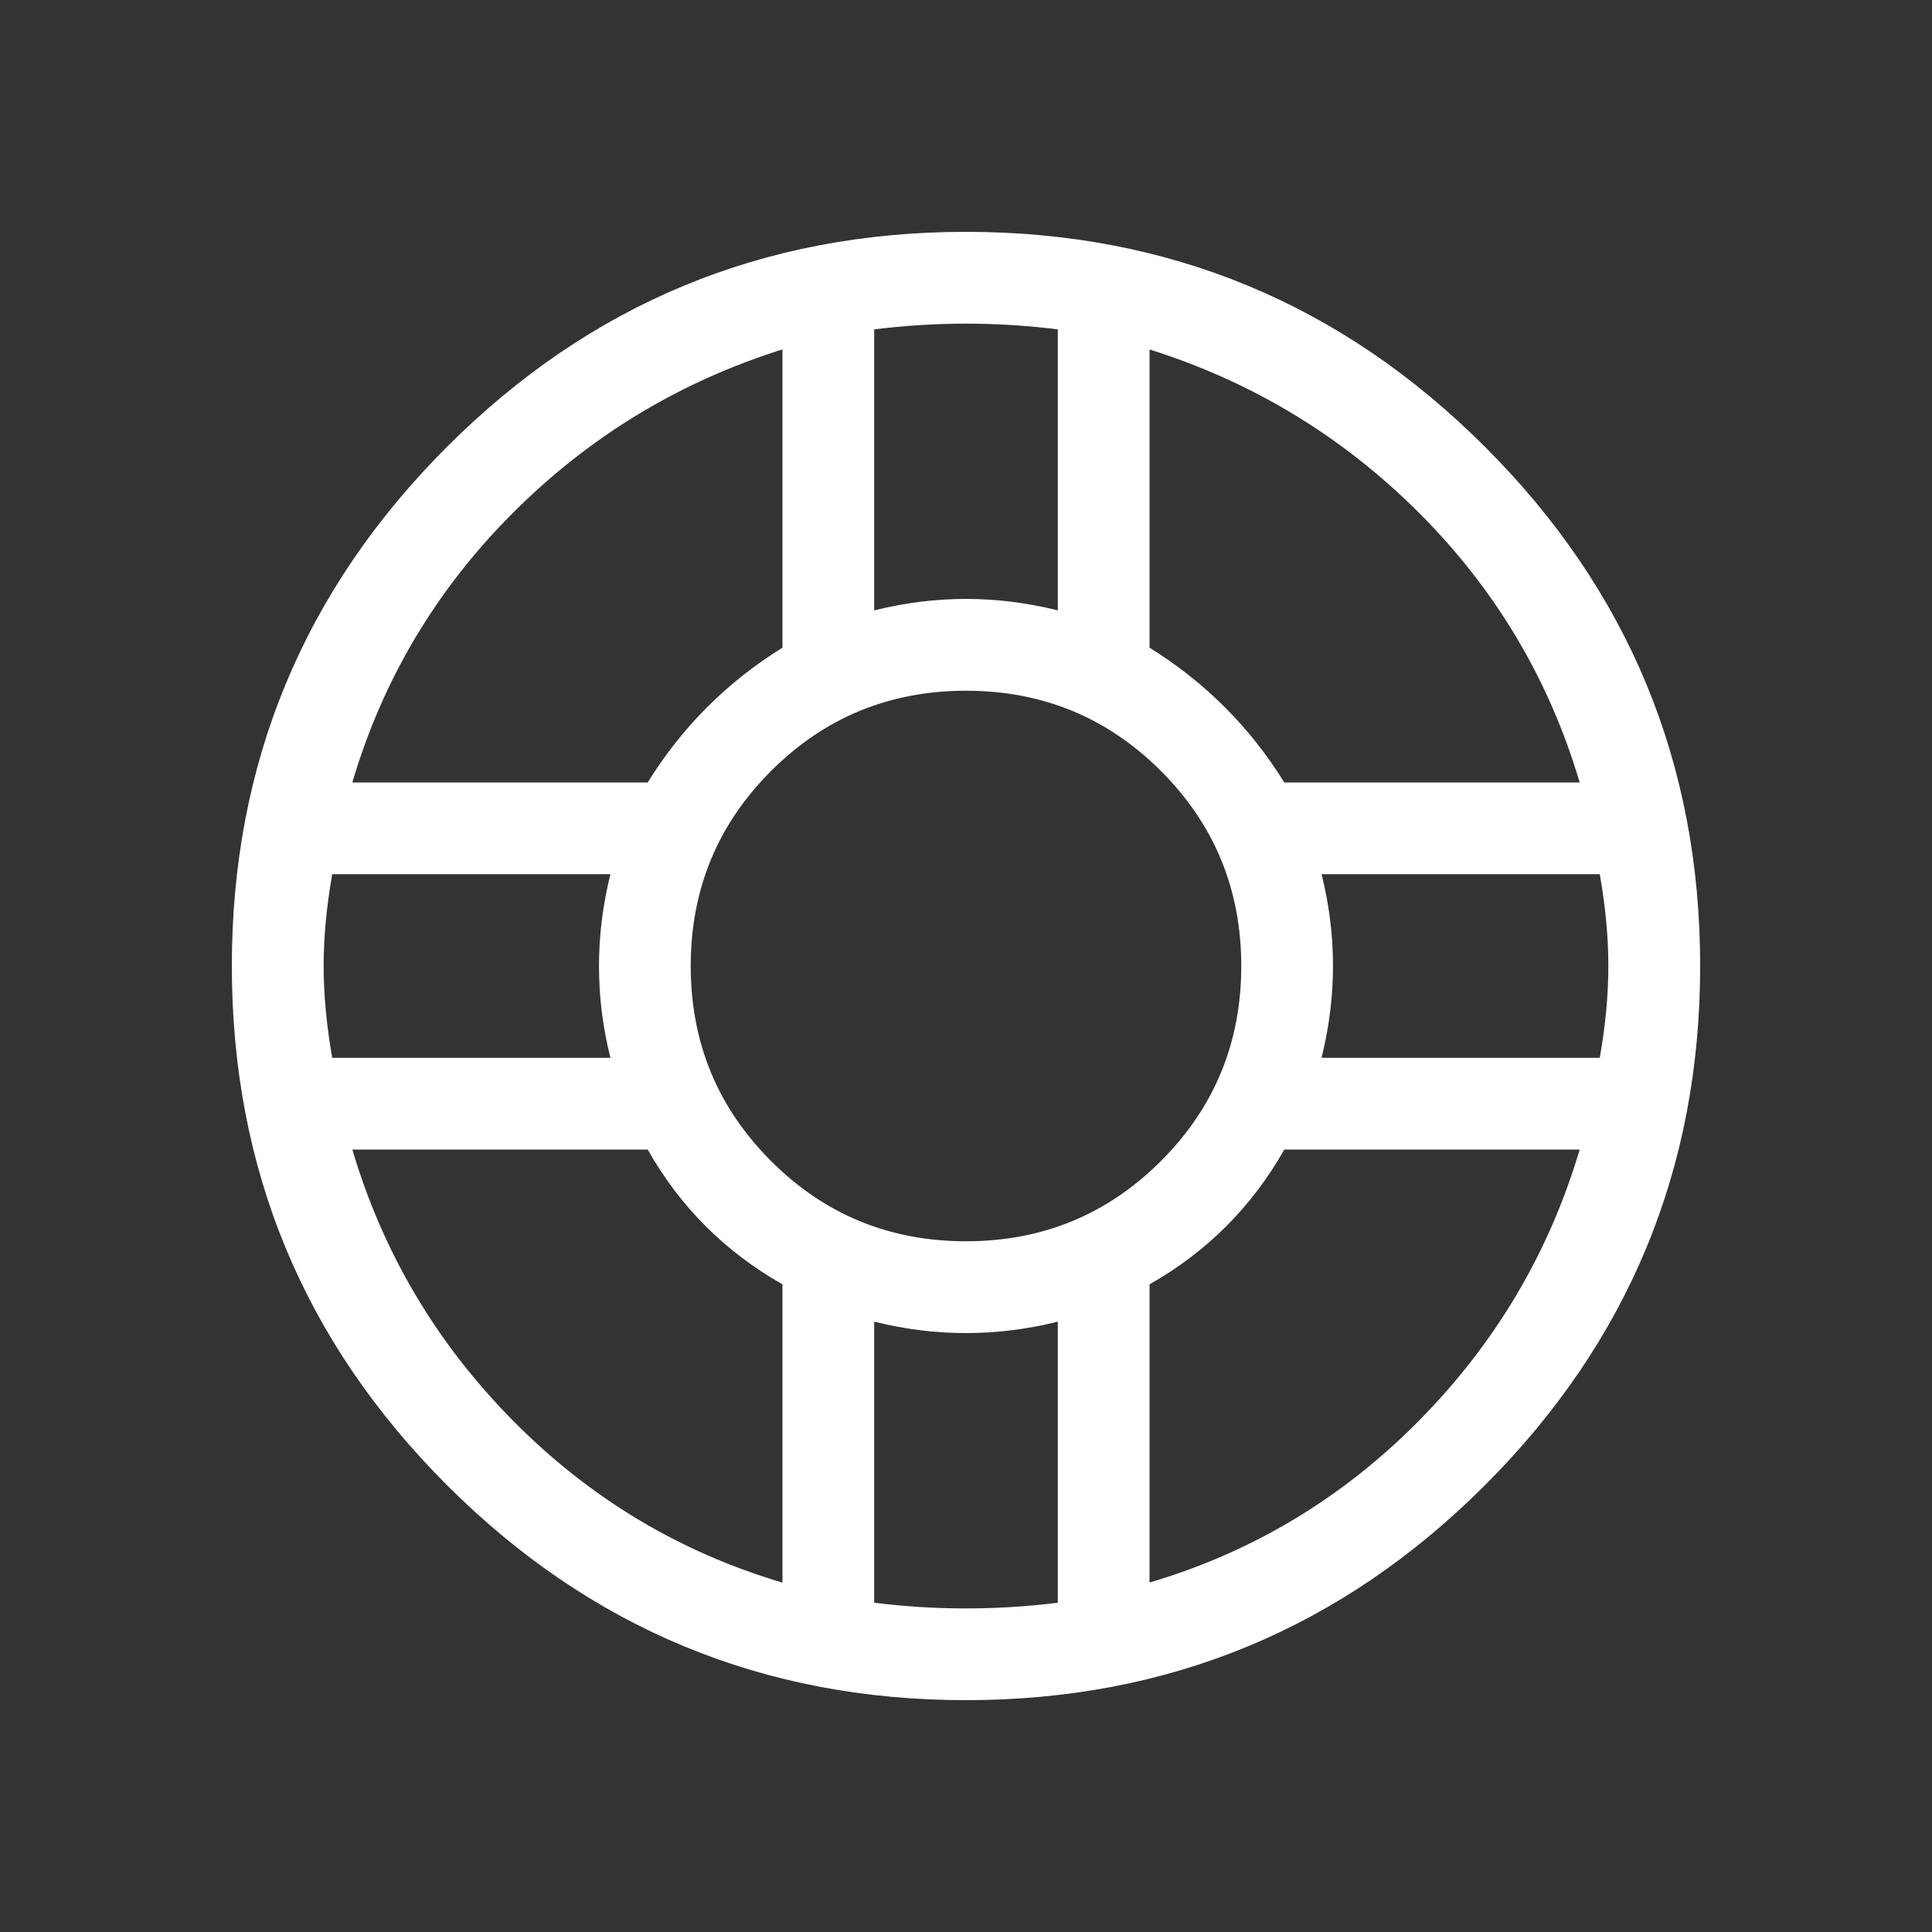<?xml version="1.0" encoding="iso-8859-1"?>
<!-- Generator: Adobe Illustrator 19.0.0, SVG Export Plug-In . SVG Version: 6.00 Build 0)  -->
<svg version="1.1" xmlns="http://www.w3.org/2000/svg" xmlns:xlink="http://www.w3.org/1999/xlink" x="0px" y="0px"
	 viewBox="0 0 25 25" style="enable-background:new 0 0 25 25;" xml:space="preserve">
<rect x="0" y="0" width="25" height="25" fill="#333333" stroke="none"/>
<g id="Layer_1">
</g>
<g id="icon-nav-faq">
	<path style="fill:#FFFFFF;" d="M22,12.5c0,2.623-0.928,4.861-2.783,6.717S15.122,22,12.5,22c-2.623,0-4.861-0.928-6.717-2.783
		S3,15.123,3,12.5c0-2.622,0.928-4.861,2.783-6.717S9.877,3,12.5,3c2.622,0,4.861,0.928,6.717,2.783S22,9.878,22,12.5z
		 M4.299,13.688h3.6c-0.1-0.396-0.148-0.792-0.148-1.188c0-0.396,0.049-0.792,0.148-1.188h-3.6
		c-0.074,0.421-0.111,0.816-0.111,1.188S4.225,13.267,4.299,13.688z M6.637,6.637c-0.99,0.99-1.683,2.152-2.078,3.488h3.822
		c0.445-0.717,1.026-1.299,1.744-1.744V4.521C8.789,4.942,7.626,5.647,6.637,6.637z M10.125,16.619
		c-0.742-0.42-1.324-1.002-1.744-1.744H4.559c0.396,1.336,1.088,2.505,2.078,3.507c0.989,1.002,2.152,1.701,3.488,2.097V16.619z
		 M12.5,8.938c-0.99,0-1.831,0.347-2.523,1.039c-0.693,0.693-1.039,1.534-1.039,2.523c0,0.99,0.346,1.831,1.039,2.523
		c0.692,0.693,1.533,1.039,2.523,1.039c0.989,0,1.83-0.346,2.523-1.039c0.692-0.692,1.039-1.534,1.039-2.523
		c0-0.989-0.347-1.831-1.039-2.523C14.33,9.284,13.489,8.938,12.5,8.938z M11.312,7.898C11.708,7.8,12.104,7.75,12.5,7.75
		c0.396,0,0.791,0.05,1.188,0.148V4.262c-0.396-0.049-0.792-0.074-1.188-0.074c-0.396,0-0.792,0.025-1.188,0.074V7.898z
		 M13.688,17.102c-0.396,0.099-0.792,0.148-1.188,0.148c-0.396,0-0.792-0.049-1.188-0.148v3.637c0.396,0.05,0.791,0.074,1.188,0.074
		c0.396,0,0.791-0.024,1.188-0.074V17.102z M14.875,8.381c0.717,0.445,1.299,1.027,1.744,1.744h3.822
		c-0.396-1.336-1.089-2.499-2.078-3.488c-0.99-0.989-2.152-1.694-3.488-2.115V8.381z M18.363,18.382
		c0.989-1.002,1.682-2.171,2.078-3.507h-3.822c-0.421,0.742-1.002,1.324-1.744,1.744v3.859
		C16.211,20.083,17.373,19.384,18.363,18.382z M20.701,13.688c0.074-0.42,0.111-0.816,0.111-1.188s-0.037-0.767-0.111-1.188h-3.6
		c0.099,0.396,0.148,0.792,0.148,1.188c0,0.396-0.05,0.792-0.148,1.188H20.701z"/>
</g>
</svg>
